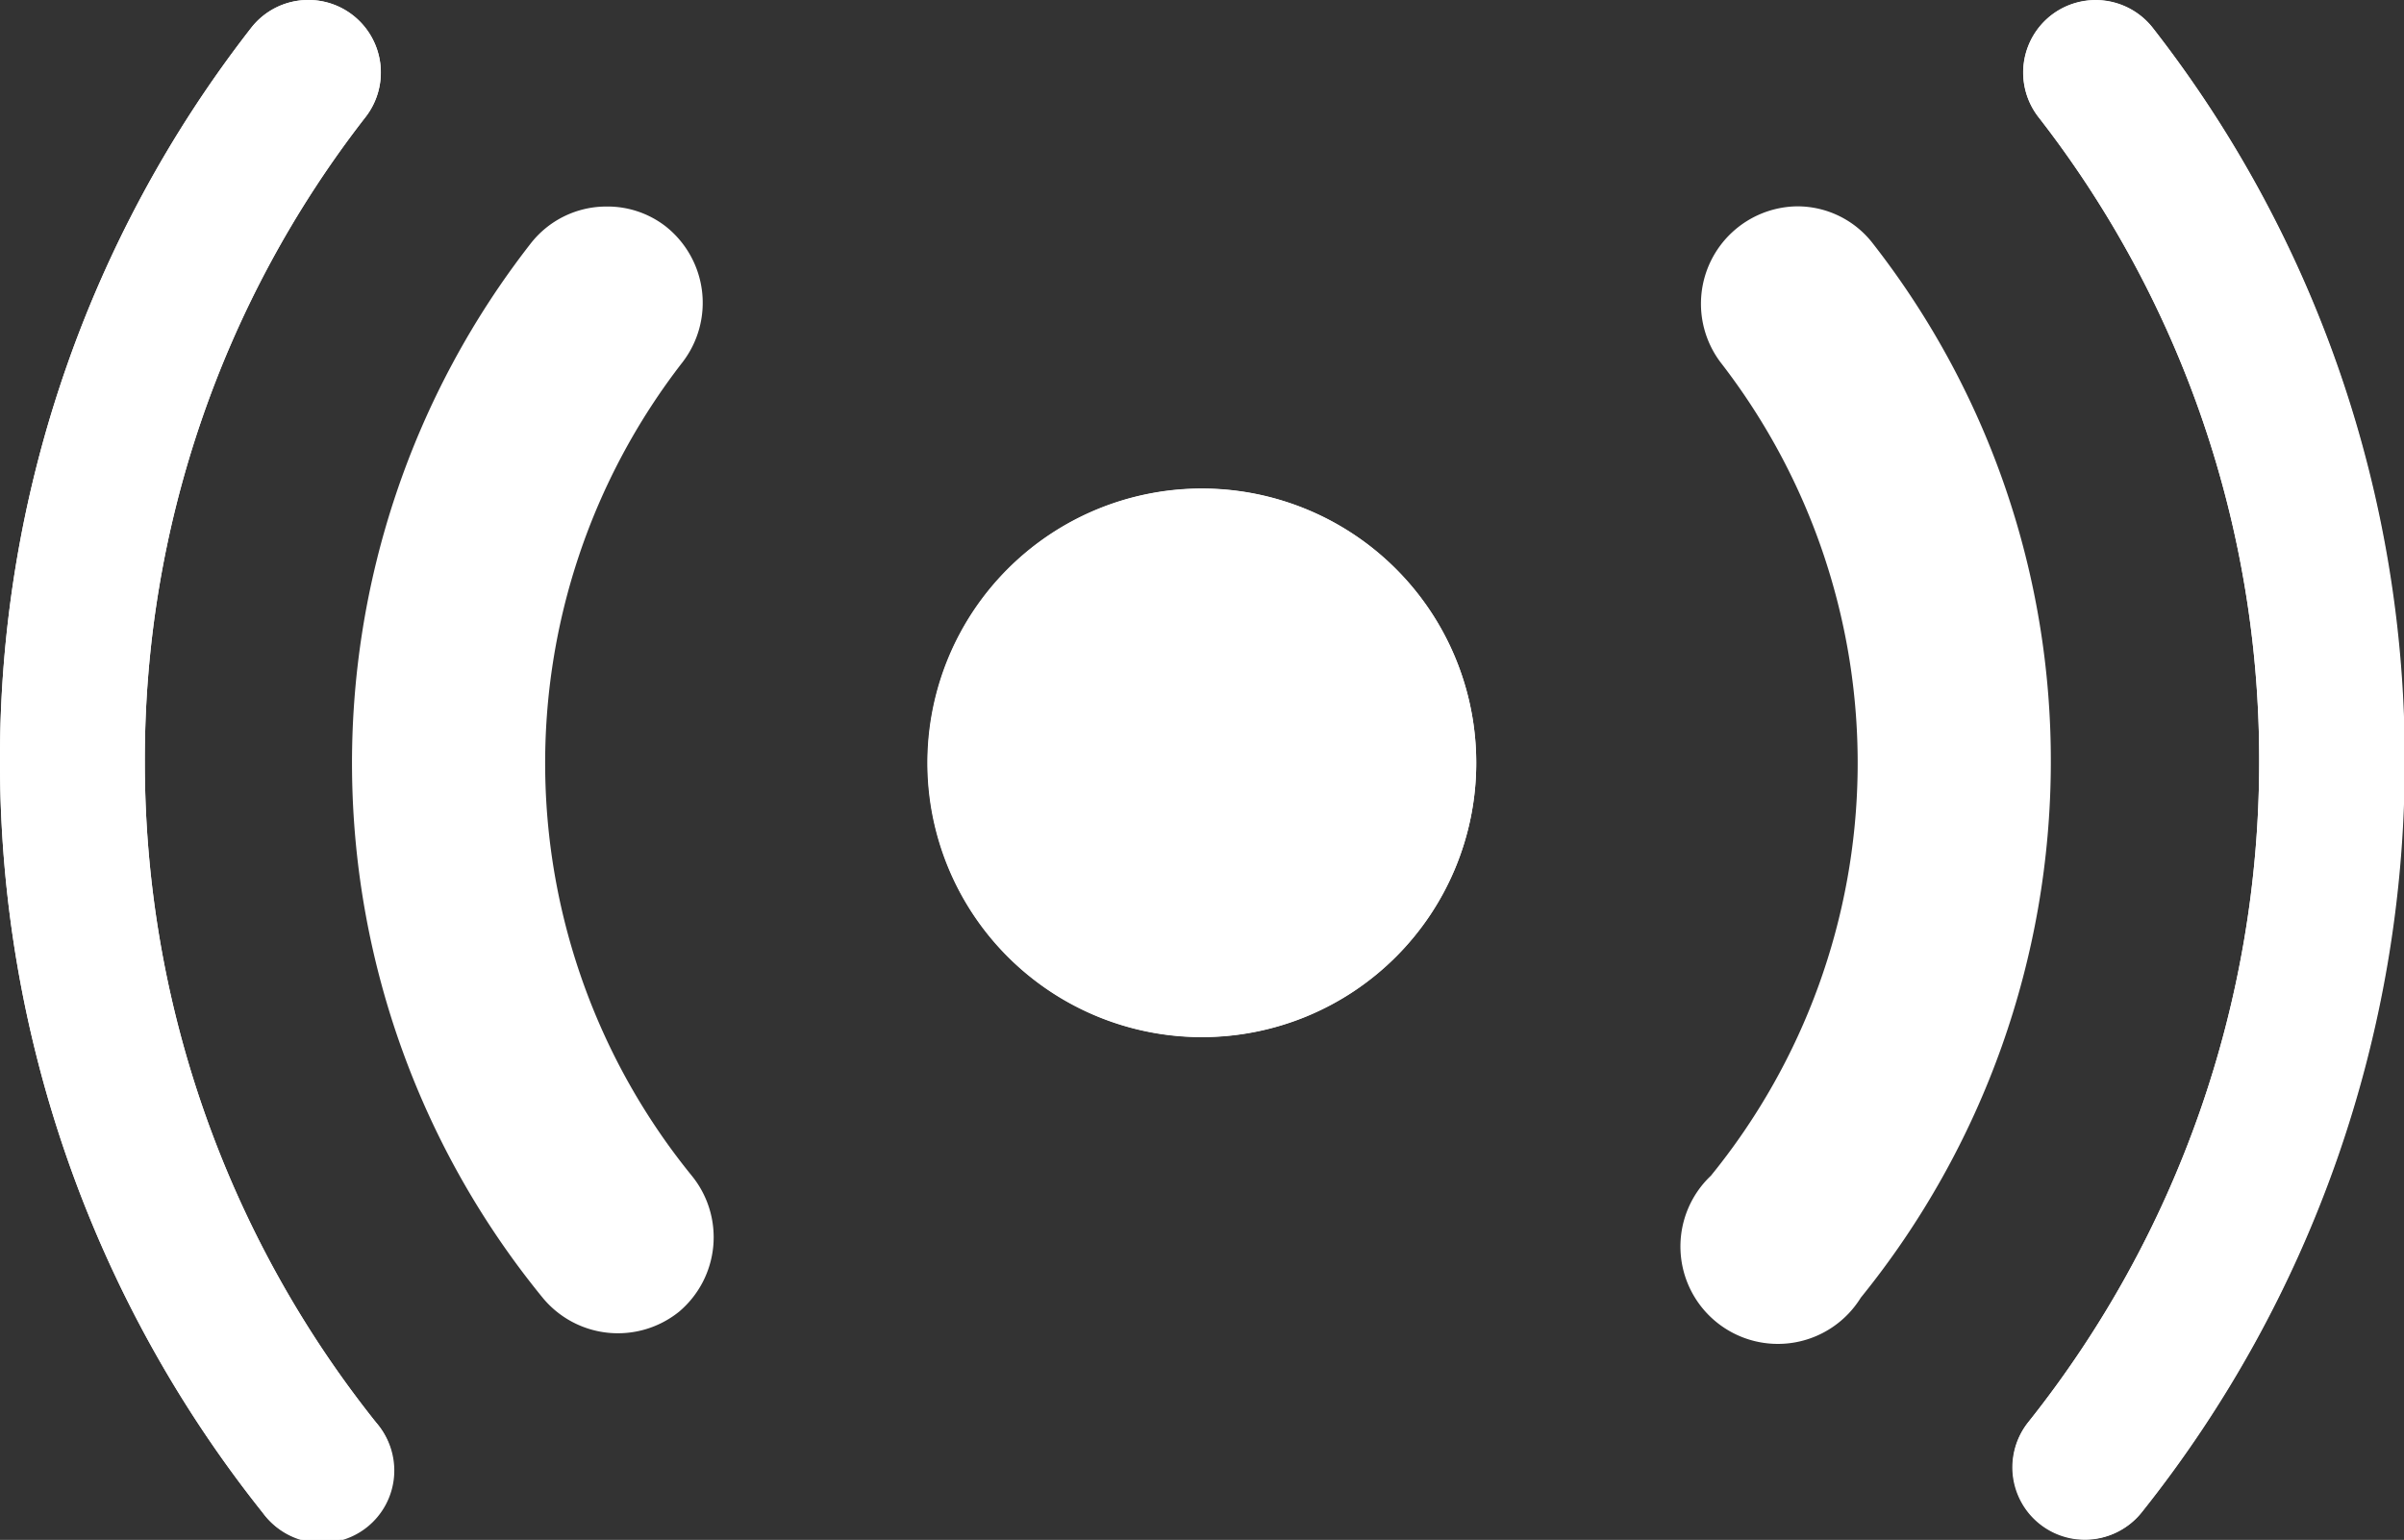 <svg id="Layer_1" data-name="Layer 1" xmlns="http://www.w3.org/2000/svg" viewBox="0 0 123.34 79.03"><rect x="0" y="0" width="123.34" height="79.03" fill="#333333" stroke="none"/><defs><style>.cls-1{fill:#fff;}</style></defs><path class="cls-1" d="M75.74,39.16A14.07,14.07,0,1,1,61.67,25.08,14.07,14.07,0,0,1,75.74,39.16Z" transform="translate(0 0)"/><path class="cls-1" d="M61.67,53.23A14.08,14.08,0,1,1,75.74,39.16,14.07,14.07,0,0,1,61.67,53.23Z" transform="translate(0 0)"/><path class="cls-1" d="M105.22,39.16A43.71,43.71,0,0,1,95.47,66.6a5,5,0,1,1-7.69-6.26,33.56,33.56,0,0,0,.49-41.75,5,5,0,0,1,3.92-8,4.89,4.89,0,0,1,3.91,1.92,43.11,43.11,0,0,1,9.12,26.64Z" transform="translate(0 0)"/><path class="cls-1" d="M123.34,39.16a61.83,61.83,0,0,1-13.48,38.47,3.71,3.71,0,1,1-5.8-4.64,54.4,54.4,0,0,0,11.85-33.83A53.71,53.71,0,0,0,104.58,6a3.73,3.73,0,0,1,.67-5.22,3.73,3.73,0,0,1,5.21.67A61.05,61.05,0,0,1,123.34,39.16Z" transform="translate(0 0)"/><path class="cls-1" d="M107,79a3.69,3.69,0,0,0,2.9-1.4,61.83,61.83,0,0,0,13.48-38.47A61.05,61.05,0,0,0,110.46,1.44,3.72,3.72,0,1,0,104.58,6a53.71,53.71,0,0,1,11.33,33.17A54.4,54.4,0,0,1,104.06,73a3.71,3.71,0,0,0,2.9,6Z" transform="translate(0 0)"/><path class="cls-1" d="M34.84,67.32a5,5,0,0,1-7-.72,43.37,43.37,0,0,1-.63-54.08,4.92,4.92,0,0,1,3.92-1.92,4.86,4.86,0,0,1,3,1,5,5,0,0,1,.88,7,33.56,33.56,0,0,0,.49,41.75A5,5,0,0,1,34.84,67.32Z" transform="translate(0 0)"/><path class="cls-1" d="M19.29,73a3.72,3.72,0,1,1-5.81,4.64A61.83,61.83,0,0,1,0,39.16,61.05,61.05,0,0,1,12.88,1.44,3.72,3.72,0,1,1,18.76,6,53.71,53.71,0,0,0,7.43,39.16,54.35,54.35,0,0,0,19.29,73Z" transform="translate(0 0)"/><path class="cls-1" d="M15.82,0a3.69,3.69,0,0,0-2.94,1.44A61.05,61.05,0,0,0,0,39.16,61.83,61.83,0,0,0,13.48,77.63,3.72,3.72,0,1,0,19.29,73,54.35,54.35,0,0,1,7.43,39.16,53.71,53.71,0,0,1,18.76,6,3.73,3.73,0,0,0,18.09.77,3.68,3.68,0,0,0,15.82,0Z" transform="translate(0 0)"/></svg>